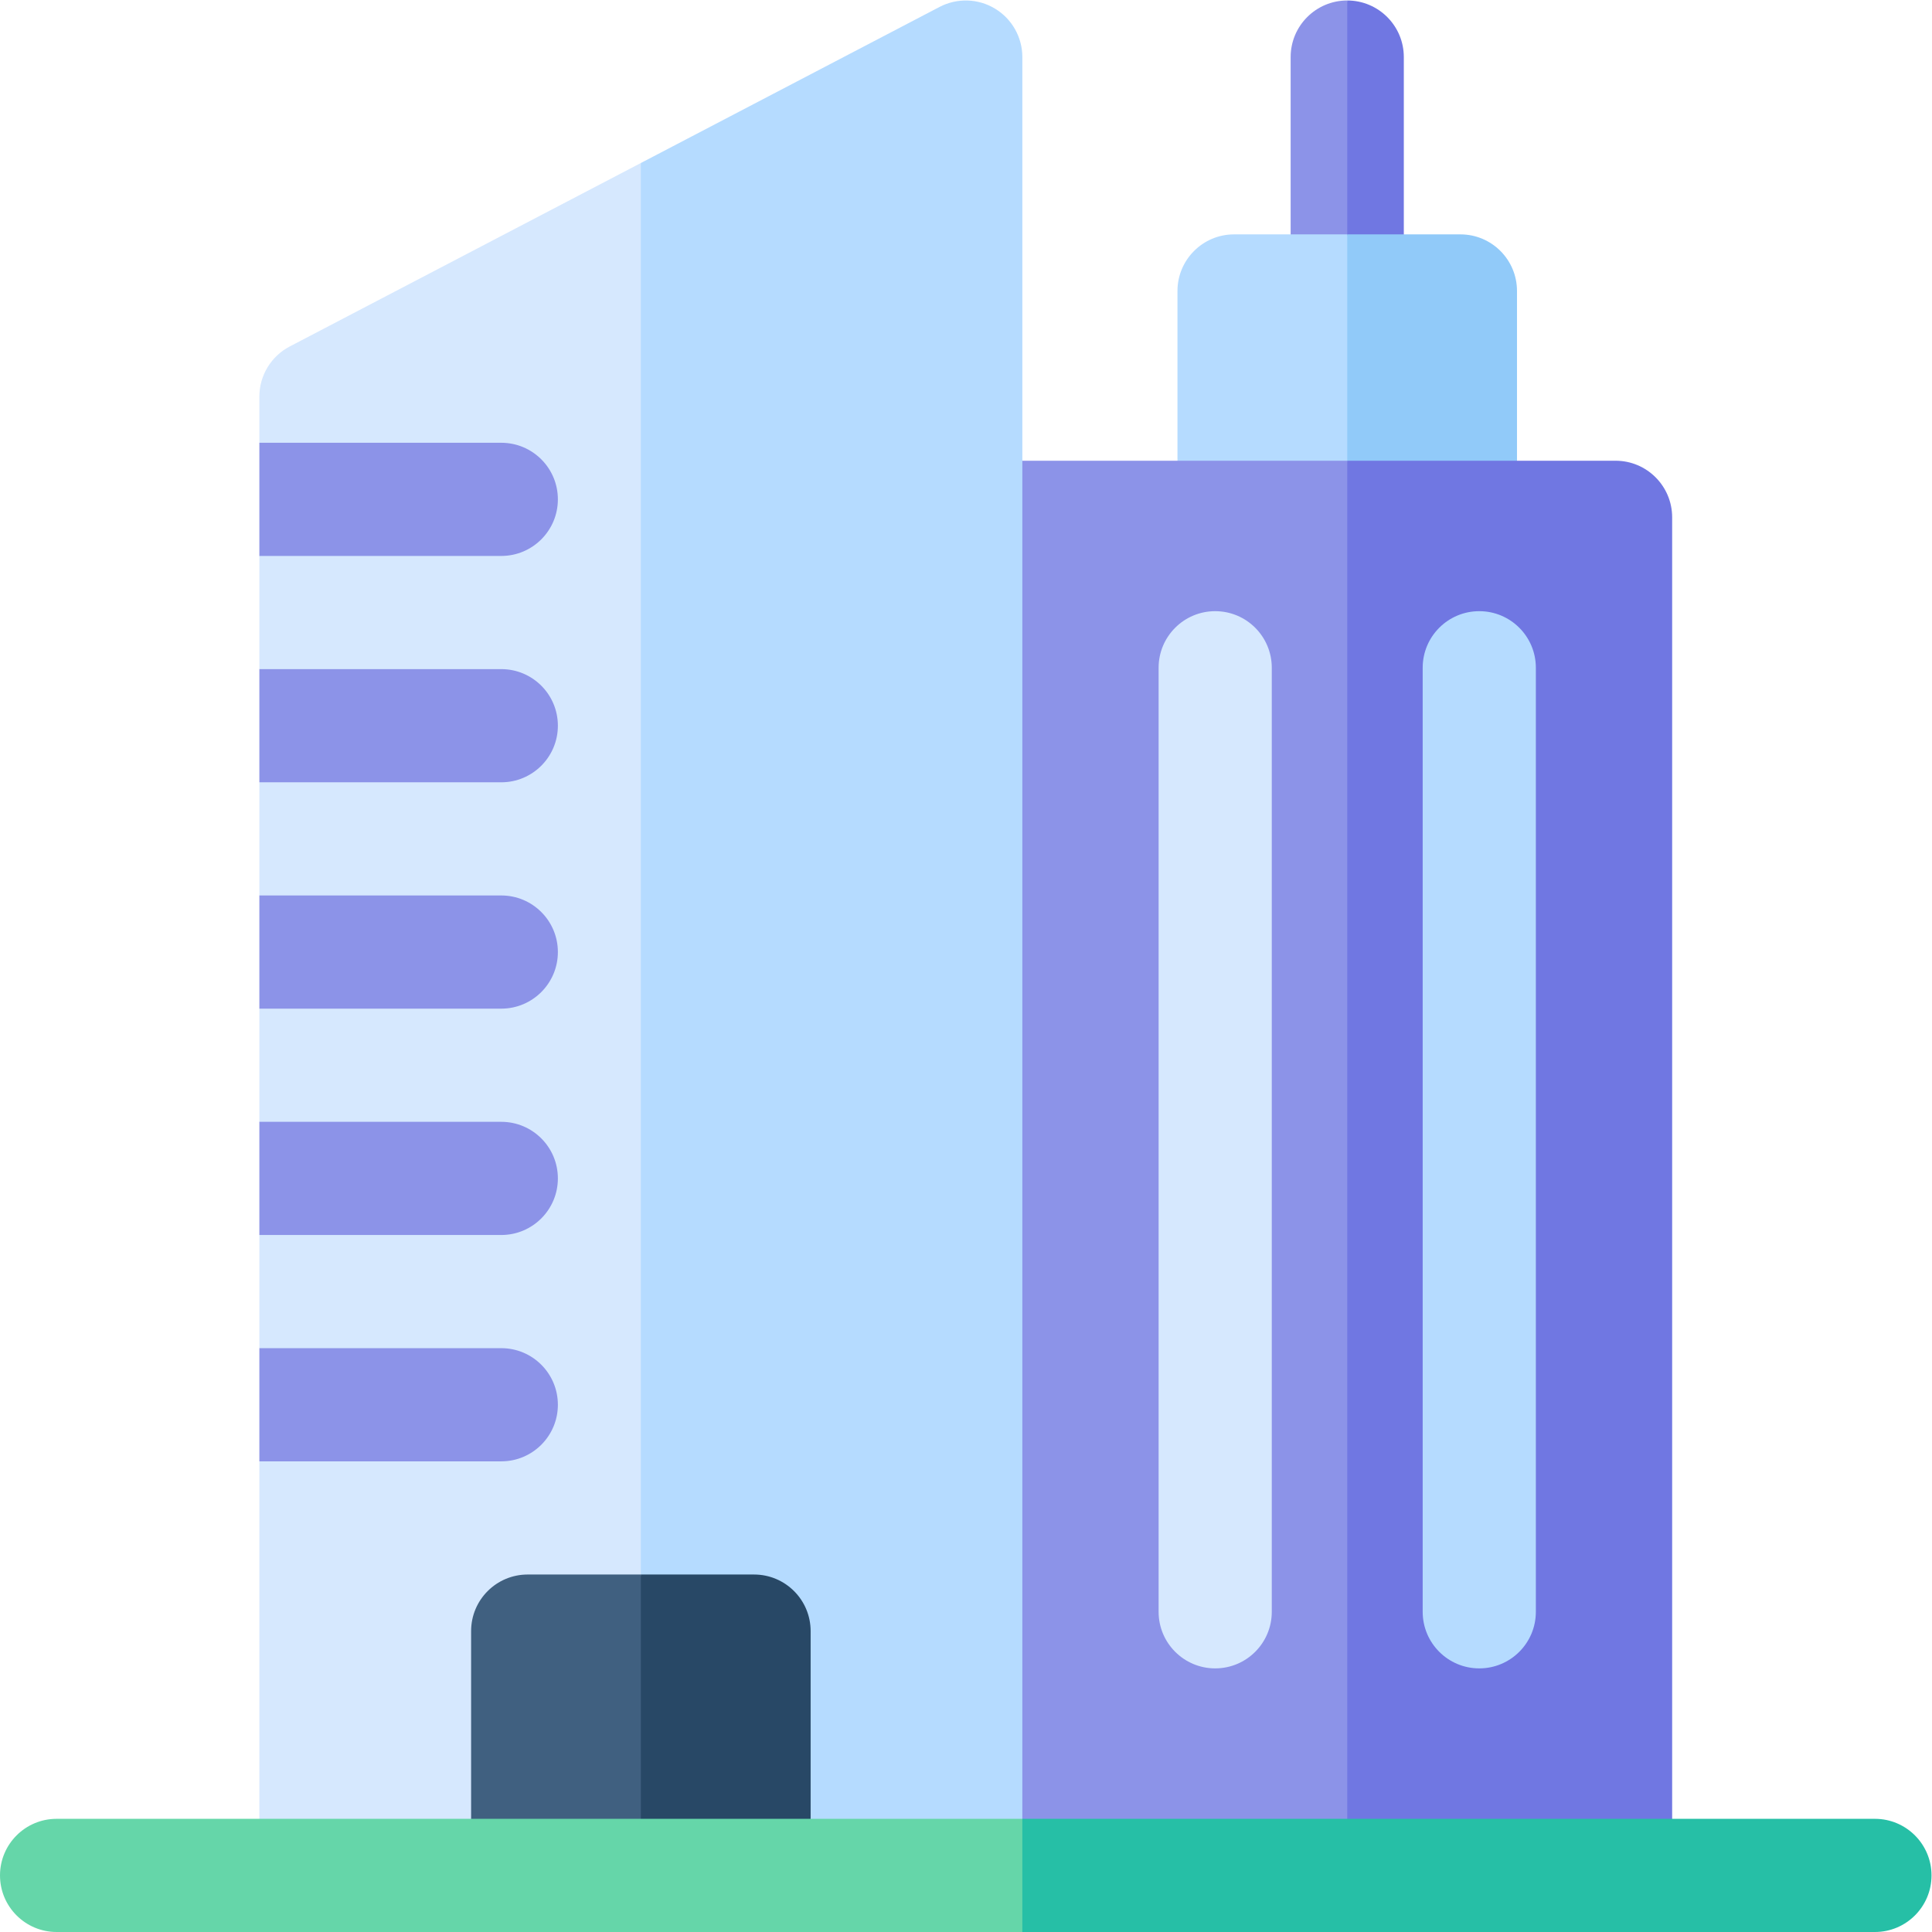 <?xml version="1.0" encoding="UTF-8" standalone="no"?>
<!-- Created with Inkscape (http://www.inkscape.org/) -->

<svg
   version="1.1"
   id="svg5205"
   xml:space="preserve"
   width="682.667"
   height="682.667"
   viewBox="0 0 682.667 682.667"
   xmlns="http://www.w3.org/2000/svg"
   xmlns:svg="http://www.w3.org/2000/svg"><defs
     id="defs5209"><clipPath
       clipPathUnits="userSpaceOnUse"
       id="clipPath5219"><path
         d="M 0,512 H 512 V 0 H 0 Z"
         id="path5217" /></clipPath></defs><g
     id="g5211"
     transform="matrix(1.333,0,0,-1.333,0,682.667)"><g
       id="g5213"><g
         id="g5215"
         clip-path="url(#clipPath5219)"><g
           id="g5221"
           transform="translate(364.669,488.767)"><path
             d="m 0,0 -7.549,23.233 c -8.28,0 -15,-6.719 -15,-15 v -62 c 0,-8.28 6.72,-15 15,-15 2.757,0 5.33,0.756 7.549,2.052 z"
             style="fill:#8c93e8;fill-opacity:1;fill-rule:nonzero;stroke:none"
             id="path5223" /></g><g
           id="g5225"
           transform="translate(372.12,497)"><path
             d="m 0,0 v -62 c 0,-8.28 -6.71,-15 -15,-15 V 15 C -6.71,15 0,8.28 0,0"
             style="fill:#7077e2;fill-opacity:1;fill-rule:nonzero;stroke:none"
             id="path5227" /></g><g
           id="g5229"
           transform="translate(364.973,428.481)"><path
             d="m 0,0 -7.853,21.519 h -30 c -8.27,0 -15,-6.72 -15,-15 v -60 c 0,-8.281 6.73,-15 15,-15 H 0 Z"
             style="fill:#b5dbff;fill-opacity:1;fill-rule:nonzero;stroke:none"
             id="path5231" /></g><g
           id="g5233"
           transform="translate(402.12,435)"><path
             d="m 0,0 v -60 c 0,-8.28 -6.71,-15 -15,-15 h -30 v 90 h 30 C -6.71,15 0,8.28 0,0"
             style="fill:#91caf9;fill-opacity:1;fill-rule:nonzero;stroke:none"
             id="path5235" /></g><g
           id="g5237"
           transform="translate(375.576,326.621)"><path
             d="m 0,0 -18.456,63.379 h -101.12 c -8.28,0 -15,-6.72 -15,-15 v -356.18 H 0 Z"
             style="fill:#8c93e8;fill-opacity:1;fill-rule:nonzero;stroke:none"
             id="path5239" /></g><g
           id="g5241"
           transform="translate(443.25,18.82)"><path
             d="M 0,0 H -86.13 V 371.18 H -15 c 8.28,0 15,-6.72 15,-15 z"
             style="fill:#7077e2;fill-opacity:1;fill-rule:nonzero;stroke:none"
             id="path5243" /></g><g
           id="g5245"
           transform="translate(196.51,434.74)"><path
             d="m 0,0 v -419.6 h -127.76 v 109.62 l 10,15 -10,15 v 30 l 10,10.24 -10,19.76 v 30 l 10,10.24 -10,19.76 v 30 l 10,15 -10,15 v 30 l 10,15 -10,15 v 12.24 c 0,5.58 3.111,10.71 8.061,13.29 l 93.069,48.63 z"
             style="fill:#d6e8fe;fill-opacity:1;fill-rule:nonzero;stroke:none"
             id="path5247" /></g><g
           id="g5249"
           transform="translate(271,497)"><path
             d="M 0,0 V -481.859 H -101.12 V -28.08 l 79.17,41.37 c 4.66,2.43 10.24,2.26 14.72,-0.46 C -2.74,10.109 0,5.25 0,0"
             style="fill:#b5dbff;fill-opacity:1;fill-rule:nonzero;stroke:none"
             id="path5251" /></g><g
           id="g5253"
           transform="translate(179.209,67.747)"><path
             d="m 0,0 -9.329,27.013 h -30 c -8.29,0 -15,-6.71 -15,-15 v -60.05 H 0 Z"
             style="fill:#406080;fill-opacity:1;fill-rule:nonzero;stroke:none"
             id="path5255" /></g><g
           id="g5257"
           transform="translate(214.88,79.76)"><path
             d="M 0,0 V -60.05 H -45 V 15 h 30 C -6.72,15 0,8.29 0,0"
             style="fill:#284866;fill-opacity:1;fill-rule:nonzero;stroke:none"
             id="path5259" /></g><g
           id="g5261"
           transform="translate(147.88,199.76)"><path
             d="M 0,0 C 0,-8.279 -6.72,-15 -15,-15 H -79.13 V 15 H -15 C -6.72,15 0,8.29 0,0"
             style="fill:#8c93e8;fill-opacity:1;fill-rule:nonzero;stroke:none"
             id="path5263" /></g><g
           id="g5265"
           transform="translate(147.88,139.76)"><path
             d="M 0,0 C 0,-8.279 -6.72,-15 -15,-15 H -79.13 V 15 H -15 C -6.72,15 0,8.29 0,0"
             style="fill:#8c93e8;fill-opacity:1;fill-rule:nonzero;stroke:none"
             id="path5267" /></g><g
           id="g5269"
           transform="translate(147.88,259.76)"><path
             d="M 0,0 C 0,-8.279 -6.72,-15 -15,-15 H -79.13 V 15 H -15 C -6.72,15 0,8.29 0,0"
             style="fill:#8c93e8;fill-opacity:1;fill-rule:nonzero;stroke:none"
             id="path5271" /></g><g
           id="g5273"
           transform="translate(147.88,319.76)"><path
             d="M 0,0 C 0,-8.279 -6.72,-15 -15,-15 H -79.13 V 15 H -15 C -6.72,15 0,8.29 0,0"
             style="fill:#8c93e8;fill-opacity:1;fill-rule:nonzero;stroke:none"
             id="path5275" /></g><g
           id="g5277"
           transform="translate(147.88,379.76)"><path
             d="M 0,0 C 0,-8.279 -6.72,-15 -15,-15 H -79.13 V 15 H -15 C -6.72,15 0,8.29 0,0"
             style="fill:#8c93e8;fill-opacity:1;fill-rule:nonzero;stroke:none"
             id="path5279" /></g><g
           id="g5281"
           transform="translate(271,30)"><path
             d="m 0,0 h -256 c -8.28,0 -15,-6.72 -15,-15 0,-8.28 6.72,-15 15,-15 H 0 l 15.2,15.141 z"
             style="fill:#65d6a9;fill-opacity:1;fill-rule:nonzero;stroke:none"
             id="path5283" /></g><g
           id="g5285"
           transform="translate(512,15)"><path
             d="M 0,0 C 0,-8.28 -6.72,-15 -15,-15 H -241 V 15 H -15 C -6.72,15 0,8.28 0,0"
             style="fill:#26bfa6;fill-opacity:1;fill-rule:nonzero;stroke:none"
             id="path5287" /></g><g
           id="g5289"
           transform="translate(322.12,69.879)"><path
             d="m 0,0 c -8.284,0 -15,6.716 -15,15 v 250.242 c 0,8.284 6.716,15 15,15 8.284,0 15,-6.716 15,-15 V 15 C 15,6.716 8.284,0 0,0"
             style="fill:#d6e8fe;fill-opacity:1;fill-rule:nonzero;stroke:none"
             id="path5291" /></g><g
           id="g5293"
           transform="translate(392.12,69.879)"><path
             d="m 0,0 c -8.284,0 -15,6.716 -15,15 v 250.242 c 0,8.284 6.716,15 15,15 8.284,0 15,-6.716 15,-15 V 15 C 15,6.716 8.284,0 0,0"
             style="fill:#b5dbff;fill-opacity:1;fill-rule:nonzero;stroke:none"
             id="path5295" /></g></g></g></g></svg>
